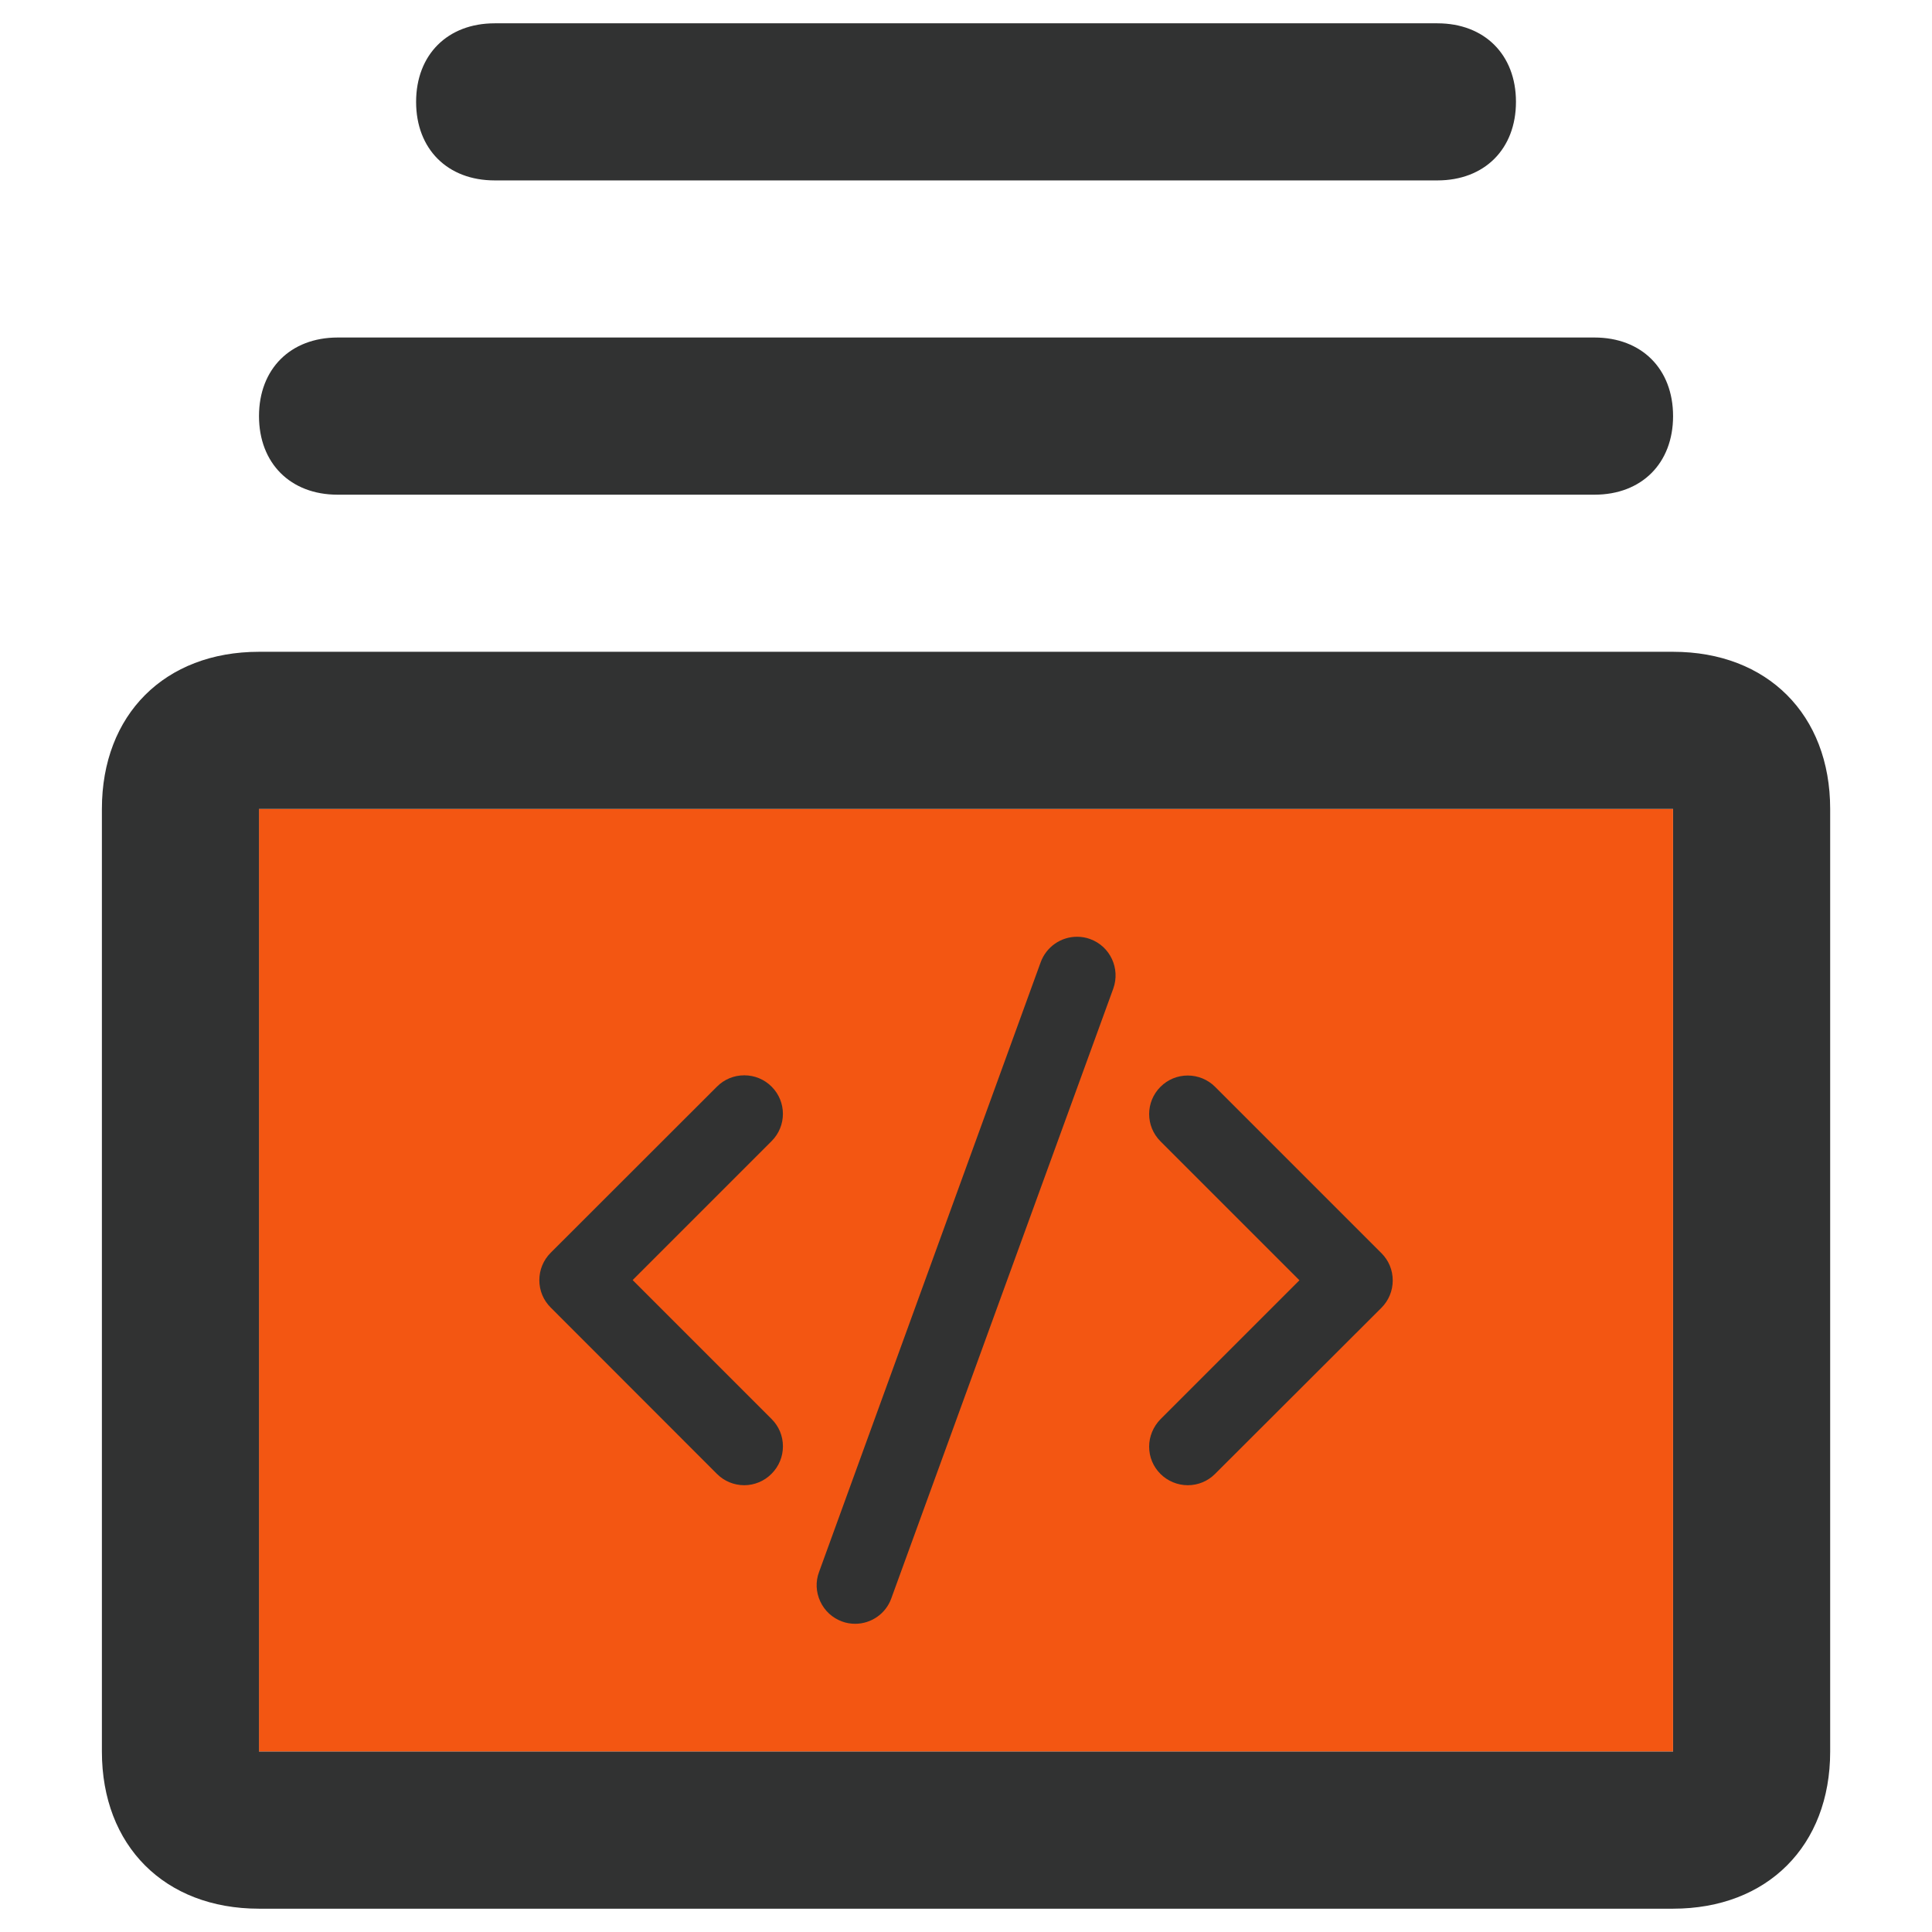 <?xml version="1.0" encoding="utf-8"?>
<!-- Generator: Adobe Illustrator 23.0.3, SVG Export Plug-In . SVG Version: 6.00 Build 0)  -->
<svg version="1.1" id="图层_1" xmlns="http://www.w3.org/2000/svg" xmlns:xlink="http://www.w3.org/1999/xlink" x="0px" y="0px"
	 viewBox="0 0 283.46 283.46" style="enable-background:new 0 0 283.46 283.46;" xml:space="preserve">
<style type="text/css">
	.st0{fill:#CDCDCD;}
	.st1{fill:#F35612;}
	.st2{fill:#313232;}
	.st3{fill:#323232;}
	.st4{fill:none;}
</style>
<rect x="38" y="118.68" transform="matrix(-1 -1.224647e-16 1.224647e-16 -1 283.465 375.672)" class="st1" width="207.47" height="138.31"/>
<path class="st2" d="M72.58,26.47h138.31c6.92,0,11.53-4.61,11.53-11.53S217.8,3.42,210.89,3.42H72.58
	c-6.92,0-11.53,4.61-11.53,11.53S65.66,26.47,72.58,26.47z M245.47,95.63H38c-13.83,0-23.05,9.22-23.05,23.05v138.31
	c0,13.83,9.22,23.05,23.05,23.05h207.47c13.83,0,23.05-9.22,23.05-23.05V118.68C268.52,104.85,259.3,95.63,245.47,95.63z
	 M245.47,256.99H38V118.68h207.47V256.99z M49.53,72.58h184.41c6.92,0,11.53-4.61,11.53-11.53s-4.61-11.53-11.53-11.53H49.53
	C42.61,49.53,38,54.14,38,61.05S42.61,72.58,49.53,72.58z"/>
<path class="st2" d="M125.47,238.24c-0.66,0-1.32-0.11-1.93-0.34c-1.41-0.52-2.55-1.55-3.19-2.94c-0.64-1.37-0.71-2.91-0.18-4.32
	l32.52-89.47c0.82-2.23,2.94-3.73,5.33-3.73c0.66,0,1.32,0.11,1.93,0.34c2.94,1.07,4.44,4.32,3.39,7.26l-32.57,89.47
	C129.98,236.74,127.84,238.24,125.47,238.24z M174.27,217.91c-1.5,0-2.96-0.61-4.01-1.66c-1.07-1.07-1.66-2.48-1.66-4.01
	c0-1.48,0.61-2.94,1.66-4.01l20.39-20.39l-20.39-20.39c-2.21-2.21-2.21-5.78,0-7.99c1.07-1.07,2.48-1.66,4.01-1.66
	c1.5,0,2.94,0.59,4.01,1.66l24.4,24.4c1.07,1.07,1.66,2.48,1.66,4.01c0,1.5-0.59,2.94-1.66,4.01l-24.42,24.38
	C177.2,217.32,175.77,217.91,174.27,217.91L174.27,217.91z M109.2,217.91c-1.5,0-2.94-0.59-4.01-1.66l-24.4-24.42
	c-1.07-1.07-1.66-2.48-1.66-4.01c0-1.5,0.59-2.94,1.66-4.01l24.4-24.38c1.07-1.07,2.48-1.66,4.01-1.66c1.52,0,2.94,0.59,4.01,1.66
	c2.21,2.21,2.21,5.78,0,7.99l-20.39,20.39l20.39,20.39c1.07,1.07,1.66,2.48,1.66,4.01c0,1.5-0.59,2.94-1.66,4.01
	C112.16,217.3,110.68,217.91,109.2,217.91z"/>
</svg>
